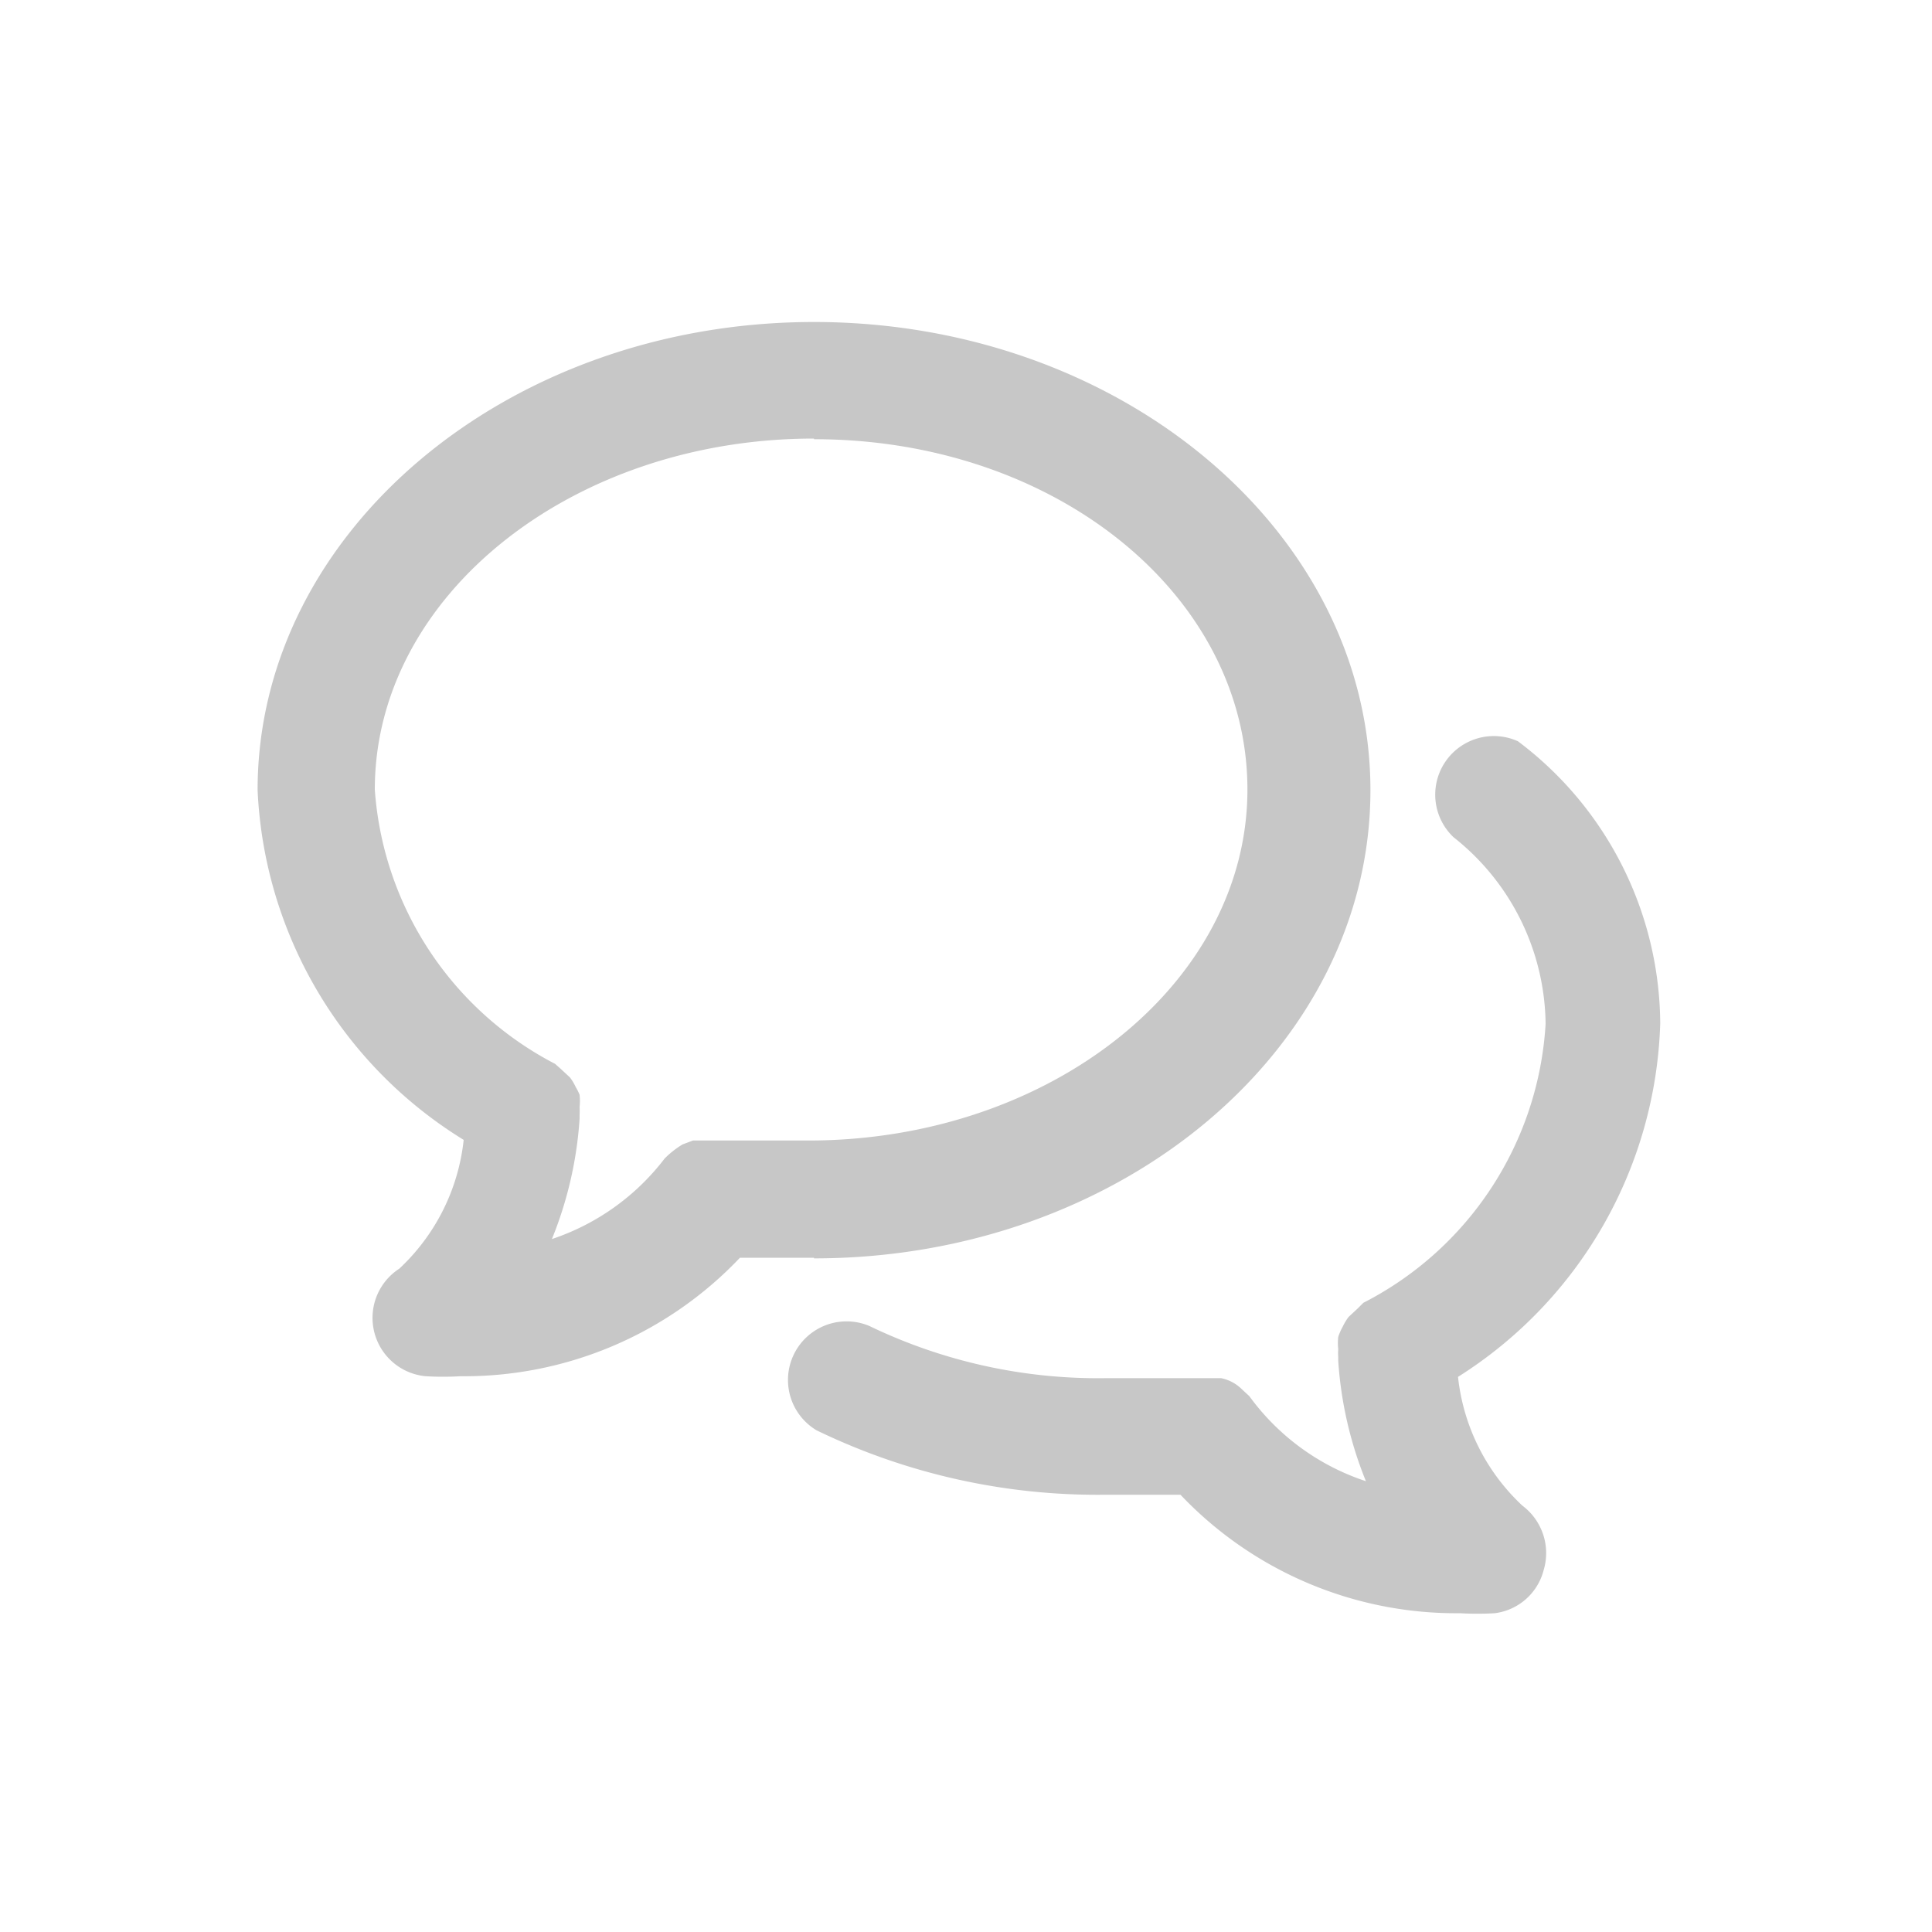 <svg id="Layer_1" data-name="Layer 1" xmlns="http://www.w3.org/2000/svg" width="30" height="30" viewBox="0 0 30 30"><defs><style>.cls-1{fill:none;}.cls-2{fill:#c7c7c7;}</style></defs><title>menu-chat_gray</title><path class="cls-1" d="M15,0h0A15,15,0,0,1,30,15h0A15,15,0,0,1,15,30h0A15,15,0,0,1,0,15H0A15,15,0,0,1,15,0Z"/><path class="cls-2" d="M22.64,21.38a3.2,3.2,0,0,0,1,2,.92.92,0,0,1,.33,1,.9.9,0,0,1-.76.67,4.57,4.57,0,0,1-.54,0,5.9,5.9,0,0,1-4.34-1.84H17.18a10,10,0,0,1-4.5-1,.91.91,0,0,1,.82-1.62,8.18,8.18,0,0,0,3.68.81h1.6l.18,0a.63.63,0,0,1,.3.15l.14.13,0,0A3.65,3.65,0,0,0,21.21,23a6,6,0,0,1-.43-1.87v0s0,0,0-.06a.82.82,0,0,1,0-.12.88.88,0,0,1,0-.19.9.9,0,0,1,.07-.16.91.91,0,0,1,.09-.15l.14-.13.09-.09A5.21,5.21,0,0,0,24,15.9,3.74,3.74,0,0,0,22.57,13a.91.91,0,0,1,1-1.49,5.52,5.52,0,0,1,2.21,4.38A6.73,6.73,0,0,1,22.64,21.38Zm-10-1.85H11.49a5.9,5.9,0,0,1-4.34,1.84,4.55,4.55,0,0,1-.54,0A.91.91,0,0,1,6.2,19.7a3.2,3.2,0,0,0,1-2A6.73,6.73,0,0,1,4,12.27C4,8.26,7.88,5,12.64,5s8.64,3.26,8.64,7.27-3.87,7.27-8.64,7.27Zm0-12.72c-3.76,0-6.82,2.44-6.82,5.45a5.21,5.21,0,0,0,2.8,4.26l.09.08.14.13a.81.81,0,0,1,.09.15A.84.84,0,0,1,9,17a.9.9,0,0,1,0,.19,1.09,1.09,0,0,1,0,.12s0,0,0,.06v0a6,6,0,0,1-.43,1.87,3.66,3.66,0,0,0,1.75-1.25l0,0a1.41,1.41,0,0,1,.28-.22l.16-.06.18,0h1.61c3.76,0,6.82-2.44,6.82-5.45S16.4,6.82,12.64,6.82Z"/></svg>